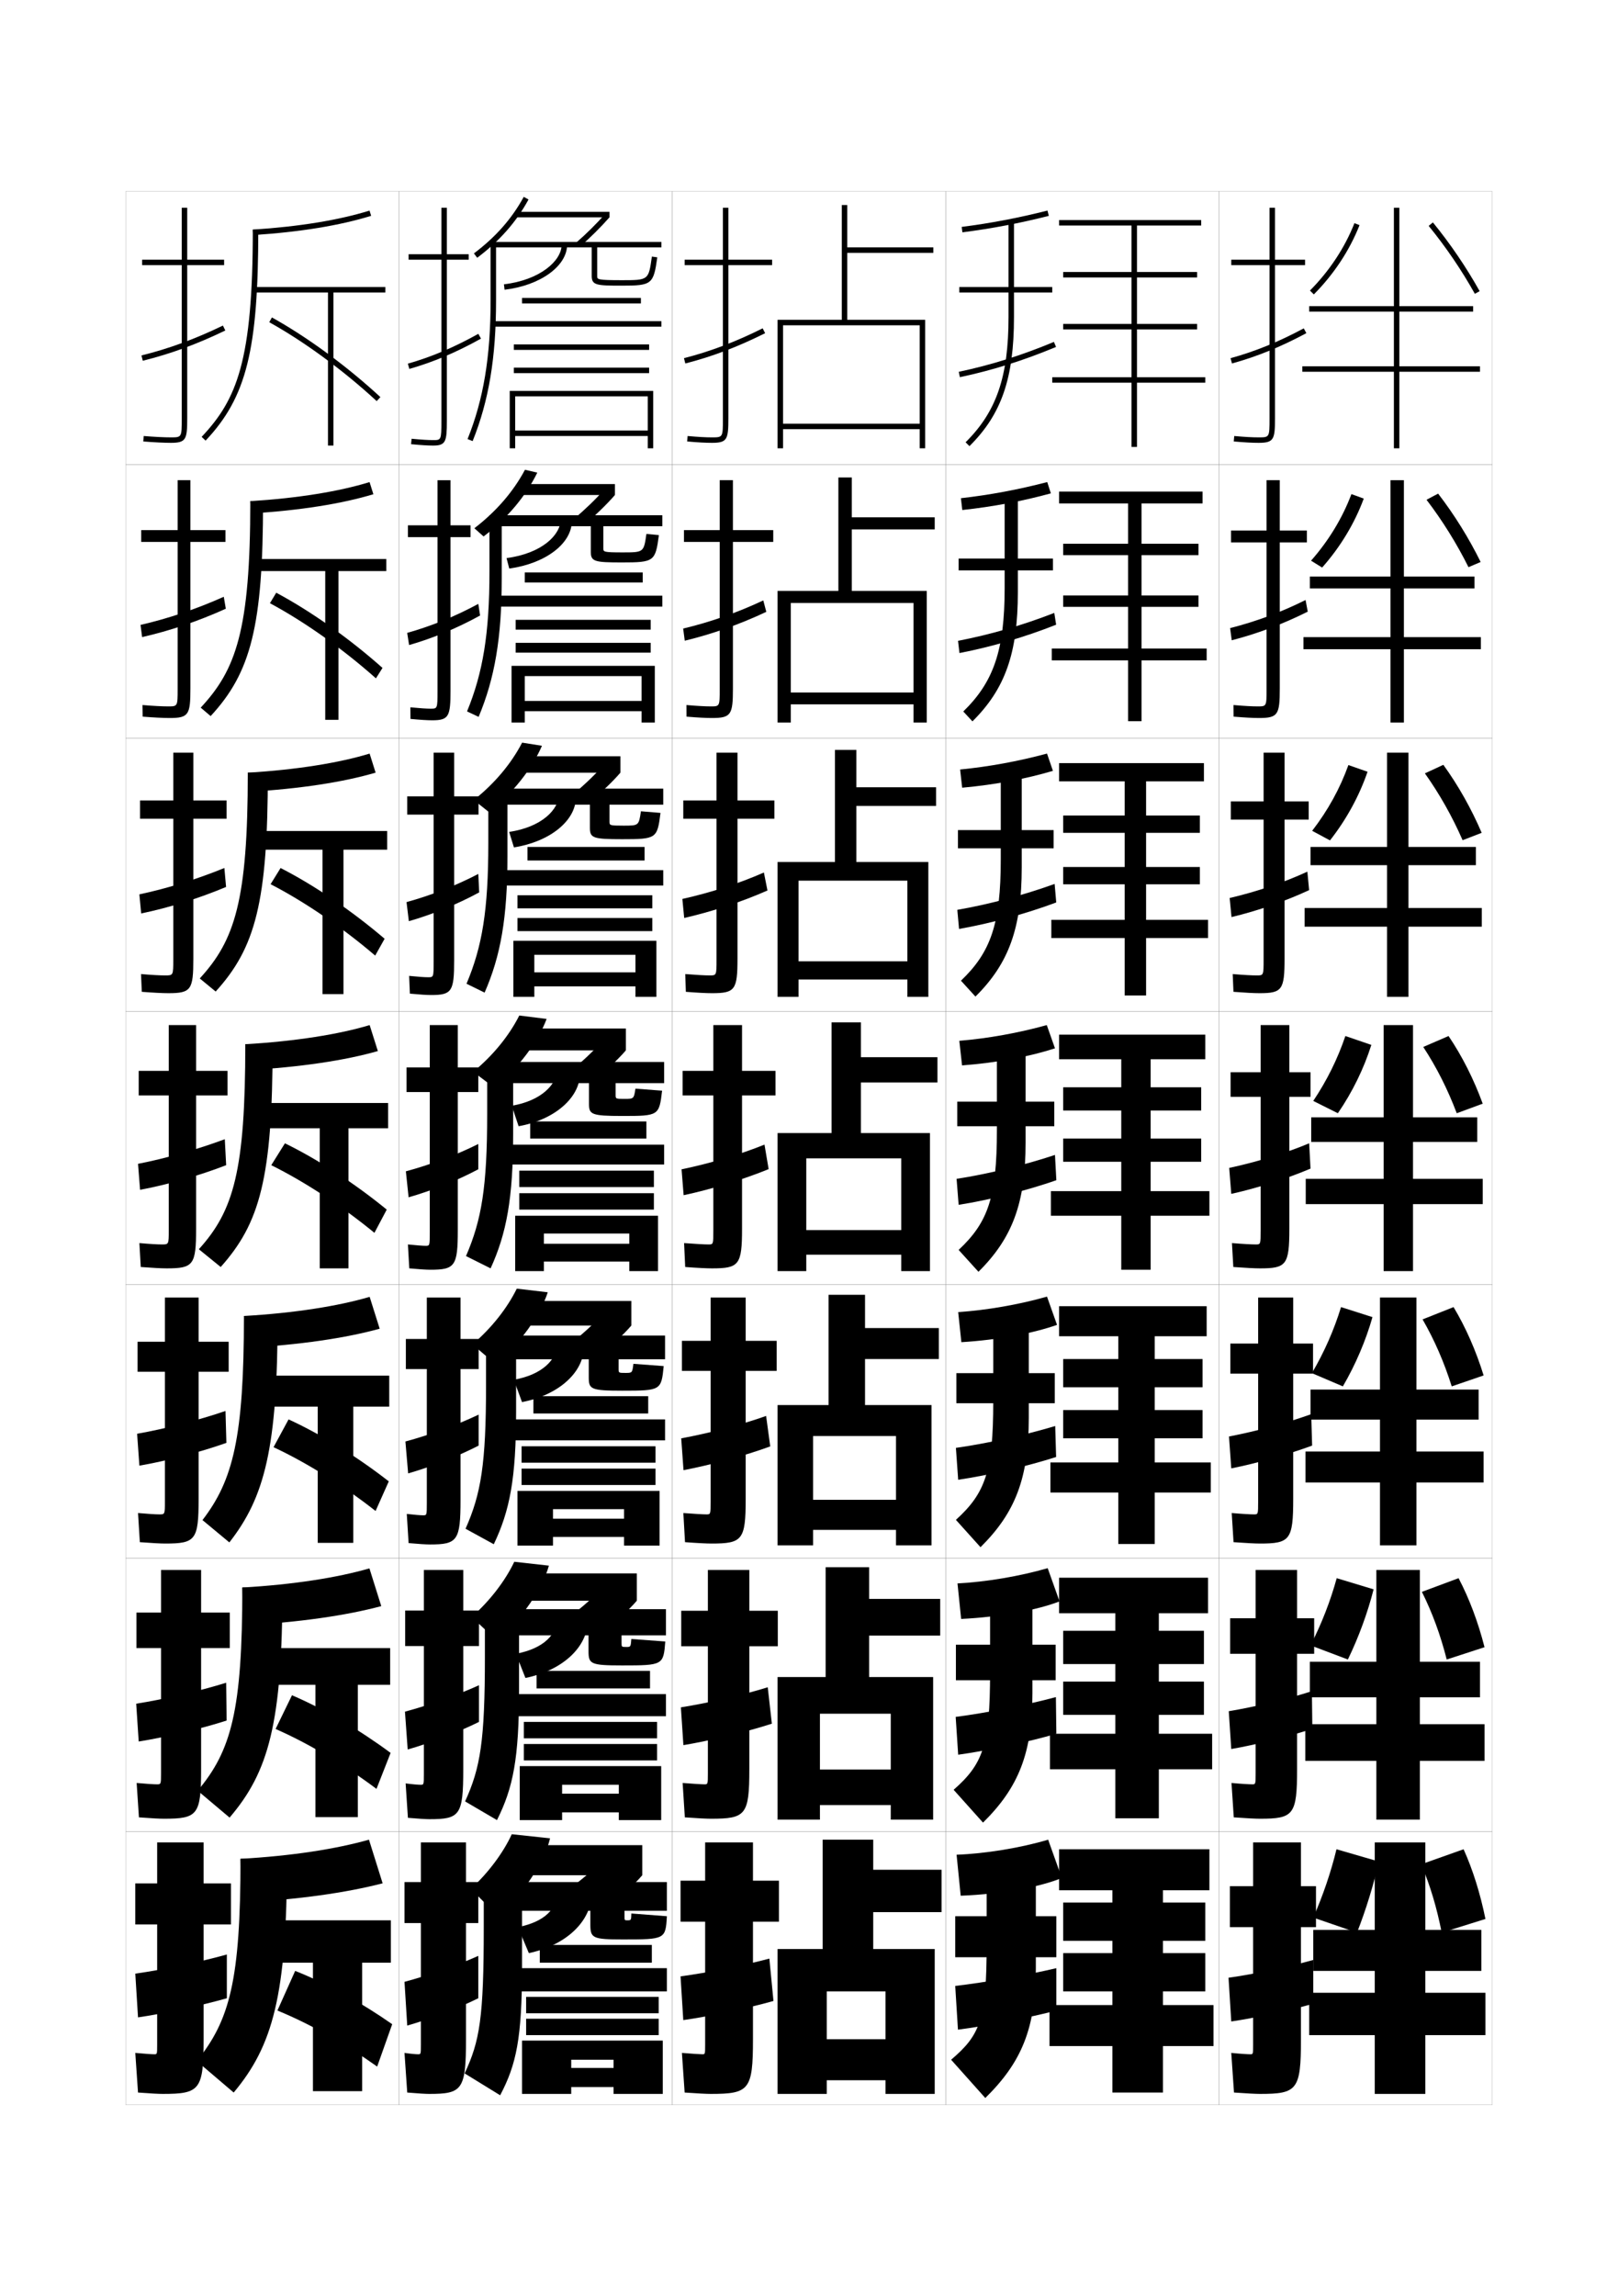 <?xml version="1.0" encoding="utf-8"?>
<!-- Generator: Adobe Illustrator 15.0.2, SVG Export Plug-In . SVG Version: 6.00 Build 0)  -->
<!DOCTYPE svg PUBLIC "-//W3C//DTD SVG 1.1//EN" "http://www.w3.org/Graphics/SVG/1.1/DTD/svg11.dtd">
<svg version="1.1" id="glyphs" xmlns="http://www.w3.org/2000/svg" xmlns:xlink="http://www.w3.org/1999/xlink" x="0px" y="0px"
	 width="592px" height="840px" viewBox="0 0 592 840" enable-background="new 0 0 592 840" xml:space="preserve">
<g>
	<rect x="46" y="70" fill="none" stroke="#999999" stroke-width="0.1" width="100" height="100"/>
	<rect x="46" y="170" fill="none" stroke="#999999" stroke-width="0.1" width="100" height="100"/>
	<rect x="46" y="270" fill="none" stroke="#999999" stroke-width="0.1" width="100" height="100"/>
	<rect x="46" y="370" fill="none" stroke="#999999" stroke-width="0.1" width="100" height="100"/>
	<rect x="46" y="470" fill="none" stroke="#999999" stroke-width="0.1" width="100" height="100"/>
	<rect x="46" y="570" fill="none" stroke="#999999" stroke-width="0.1" width="100" height="100"/>
	<rect x="46" y="670" fill="none" stroke="#999999" stroke-width="0.1" width="100" height="100"/>
	<rect x="146" y="70" fill="none" stroke="#999999" stroke-width="0.1" width="100" height="100"/>
	<rect x="146" y="170" fill="none" stroke="#999999" stroke-width="0.1" width="100" height="100"/>
	<rect x="146" y="270" fill="none" stroke="#999999" stroke-width="0.1" width="100" height="100"/>
	<rect x="146" y="370" fill="none" stroke="#999999" stroke-width="0.1" width="100" height="100"/>
	<rect x="146" y="470" fill="none" stroke="#999999" stroke-width="0.1" width="100" height="100"/>
	<rect x="146" y="570" fill="none" stroke="#999999" stroke-width="0.1" width="100" height="100"/>
	<rect x="146" y="670" fill="none" stroke="#999999" stroke-width="0.1" width="100" height="100"/>
	<rect x="246" y="70" fill="none" stroke="#999999" stroke-width="0.1" width="100" height="100"/>
	<rect x="246" y="170" fill="none" stroke="#999999" stroke-width="0.1" width="100" height="100"/>
	<rect x="246" y="270" fill="none" stroke="#999999" stroke-width="0.1" width="100" height="100"/>
	<rect x="246" y="370" fill="none" stroke="#999999" stroke-width="0.1" width="100" height="100"/>
	<rect x="246" y="470" fill="none" stroke="#999999" stroke-width="0.1" width="100" height="100"/>
	<rect x="246" y="570" fill="none" stroke="#999999" stroke-width="0.1" width="100" height="100"/>
	<rect x="246" y="670" fill="none" stroke="#999999" stroke-width="0.1" width="100" height="100"/>
	<rect x="346" y="70" fill="none" stroke="#999999" stroke-width="0.1" width="100" height="100"/>
	<rect x="346" y="170" fill="none" stroke="#999999" stroke-width="0.1" width="100" height="100"/>
	<rect x="346" y="270" fill="none" stroke="#999999" stroke-width="0.1" width="100" height="100"/>
	<rect x="346" y="370" fill="none" stroke="#999999" stroke-width="0.1" width="100" height="100"/>
	<rect x="346" y="470" fill="none" stroke="#999999" stroke-width="0.1" width="100" height="100"/>
	<rect x="346" y="570" fill="none" stroke="#999999" stroke-width="0.1" width="100" height="100"/>
	<rect x="346" y="670" fill="none" stroke="#999999" stroke-width="0.1" width="100" height="100"/>
	<rect x="446" y="70" fill="none" stroke="#999999" stroke-width="0.1" width="100" height="100"/>
	<rect x="446" y="170" fill="none" stroke="#999999" stroke-width="0.1" width="100" height="100"/>
	<rect x="446" y="270" fill="none" stroke="#999999" stroke-width="0.1" width="100" height="100"/>
	<rect x="446" y="370" fill="none" stroke="#999999" stroke-width="0.1" width="100" height="100"/>
	<rect x="446" y="470" fill="none" stroke="#999999" stroke-width="0.1" width="100" height="100"/>
	<rect x="446" y="570" fill="none" stroke="#999999" stroke-width="0.1" width="100" height="100"/>
	<rect x="446" y="670" fill="none" stroke="#999999" stroke-width="0.1" width="100" height="100"/>
</g>
<g>
	<g>
		<path d="M282.5,95h-16V76h-2v19h-14v2h14v56c0,7,0,7-4,7c-2.348,0-4.847-0.139-8.912-0.496
			l-0.176,1.992C255.541,161.859,258.089,162,260.5,162c5.593,0,6-1.245,6-9V97h16V95z"/>
		<path d="M250.252,131.031l0.496,1.938c9.833-2.52,19.11-6.039,29.198-11.074
			l-0.893-1.789C269.096,125.076,259.943,128.547,250.252,131.031z"/>
	</g>
	<g>
		<path d="M282.916,193.916h-14.75v-18.25h-4.833v18.25H250.25V198.25h13.083V252
			c0,6.41-0.01,6.417-3.25,6.417c-2.059,0-4.791-0.151-8.926-0.497l0.019,4.243
			c4.276,0.357,7.078,0.503,9.324,0.503c7.023,0,7.667-1.236,7.667-10.833V198.25
			h14.75V193.916z"/>
		<path d="M280.375,223.827l-1.101-4.183c-9.495,4.477-19.33,7.913-29.316,10.299
			l0.584,4.446C260.502,231.988,270.687,228.4,280.375,223.827z"/>
	</g>
	<g>
		<path d="M283.333,292.833h-13.5v-17.5h-7.667v17.5H250V299.5h12.167V351
			c0,5.821-0.02,5.833-2.5,5.833c-1.77,0-4.735-0.165-8.939-0.498l0.212,6.495
			c4.425,0.35,7.479,0.502,9.561,0.502c8.455,0,9.333-1.226,9.333-12.666V299.5
			h13.5V292.833z"/>
		<path d="M280.804,325.76l-1.309-6.577c-9.032,3.983-19.549,7.384-29.831,9.673
			l0.673,6.956C260.423,333.528,271.516,329.871,280.804,325.76z"/>
	</g>
	<g>
		<path d="M260.5,464c9.886,0,11-1.217,11-14.5v-48.75h12.25v-9H271.5V375H261v16.75h-11.25v9H261V450
			c0,5.231-0.029,5.25-1.75,5.25c-1.481,0-4.679-0.177-8.953-0.498l0.406,8.746
			C255.276,463.842,258.583,464,260.5,464z"/>
		<path d="M281.232,427.692l-1.518-8.971c-8.568,3.489-19.768,6.855-30.346,9.046
			l0.762,9.465C260.344,435.067,272.344,431.341,281.232,427.692z"/>
	</g>
	<g>
		<path d="M260.333,564.666c11.299,0,12.5-1.283,12.5-16.333V501.5h11.333v-11h-11.333v-15.834H260
			V490.5h-10.5v11H260v47.833C260,553.976,259.97,554,258.5,554
			c-1.285,0-4.456-0.188-8.469-0.499l0.604,10.664
			C255.266,564.508,258.622,564.666,260.333,564.666z"/>
		<path d="M281.821,529.128l-1.512-11.147c-8.776,3.146-20.734,6.303-31.063,8.197
			l0.841,11.644C259.965,535.951,272.79,532.443,281.821,529.128z"/>
	</g>
	<g>
		<path d="M260.167,665.333c12.712,0,14-1.351,14-18.167V602.25h10.417v-13h-10.417
			v-14.917H259V589.25h-9.75v13H259v46.417c0,4.054-0.03,4.083-1.25,4.083
			c-1.089,0-4.232-0.199-7.984-0.499l0.802,12.581
			C255.255,665.176,258.66,665.333,260.167,665.333z"/>
		<path d="M282.411,630.564l-1.506-13.324c-8.984,2.804-21.701,5.75-31.782,7.35
			l0.921,13.821C259.586,636.835,273.235,633.547,282.411,630.564z"/>
	</g>
	<g>
		<path d="M260,766c14.125,0,15.5-1.419,15.5-20v-43h9.5v-15h-9.5v-14H258v14h-9v15h9v45c0,3.466-0.031,3.5-1,3.5
			c-0.893,0-4.01-0.21-7.5-0.5l1,14.5C255.244,765.843,258.699,766,260,766z"/>
		<path d="M283,732l-1.5-15.5c-9.191,2.46-22.668,5.196-32.5,6.5l1,16
			C259.207,737.719,273.682,734.649,283,732z"/>
	</g>
</g>
<g>
	<polygon points="308,117 284.5,117 284.5,164 286.5,164 286.5,119 336.5,119 336.5,155 286.5,155 286.5,157 336.5,157 336.5,164 
		338.5,164 338.5,117 310,117 310,92.5 341.5,92.5 341.5,90.5 310,90.5 310,75 308,75 	"/>
	<polygon points="306.75,216.167 284.5,216.167 284.5,264.333 289.333,264.333 289.333,220.583 
		334.25,220.583 334.25,253.333 289.333,253.333 289.333,257.667 334.25,257.667 334.25,264.333 
		339.083,264.333 339.083,216.167 311.666,216.167 311.666,193.667 342,193.667 
		342,189.25 311.666,189.25 311.666,174.667 306.75,174.667 	"/>
	<polygon points="305.5,315.333 284.5,315.333 284.5,364.667 292.167,364.667 292.167,322.167 
		332,322.167 332,351.667 292.167,351.667 292.167,358.333 332,358.333 332,364.667 
		339.666,364.667 339.666,315.333 313.334,315.333 313.334,294.833 342.5,294.833 342.5,288 
		313.334,288 313.334,274.333 305.5,274.333 	"/>
	<polygon points="304.25,414.5 284.5,414.5 284.5,465 295,465 295,423.75 329.75,423.75 329.75,450 295,450 295,459 329.75,459 
		329.75,465 340.25,465 340.25,414.5 315,414.5 315,396 343,396 343,386.75 315,386.75 315,374 304.25,374 	"/>
	<polygon points="303.166,514 284.5,514 284.5,565.333 297.5,565.333 297.5,525.333 327.833,525.333 
		327.833,548.666 297.5,548.666 297.5,559.666 327.833,559.666 327.833,565.333 
		340.833,565.333 340.833,514 316.5,514 316.5,497.166 343.5,497.166 343.5,485.833 316.5,485.833 
		316.5,473.666 303.166,473.666 	"/>
	<polygon points="302.083,613.5 284.5,613.5 284.5,665.667 300,665.667 300,626.917 325.917,626.917 
		325.917,647.333 300,647.333 300,660.333 325.917,660.333 325.917,665.667 
		341.417,665.667 341.417,613.5 318,613.5 318,598.333 344,598.333 344,584.917 318,584.917 
		318,573.333 302.083,573.333 	"/>
	<polygon points="301,713 284.5,713 284.5,766 302.5,766 302.5,728.5 324,728.5 324,746 302.5,746 302.5,761 324,761 324,766 
		342,766 342,713 319.5,713 319.5,699.5 344.5,699.5 344.5,684 319.5,684 319.5,673 301,673 	"/>
</g>
<g>
	<g>
		<path d="M82,95H68.5V76h-2v19H52v2h14.5v56c0,7,0,7-4,7c-2.433,0-5.955-0.177-9.92-0.497
			l-0.16,1.994C56.436,161.821,60.016,162,62.5,162c5.593,0,6-1.245,6-9V97H82V95z"/>
		<path d="M52.24,131.971l-0.48-1.941c10.03-2.485,19.501-5.958,29.806-10.93
			l0.869,1.801C72.003,125.935,62.408,129.452,52.24,131.971z"/>
	</g>
	<g>
		<path d="M82.5,193.916H69.667v-18.25H65v18.25H51.667V198.25H65V252
			c0,6.411-0.005,6.417-3.5,6.417c-2.175,0-5.478-0.173-9.363-0.499l0.061,4.247
			c4.137,0.328,7.599,0.502,9.886,0.502c6.986,0,7.583-1.244,7.583-10.833V198.25
			h12.833V193.916z"/>
		<path d="M51.993,233.063l-0.57-4.461c10.048-2.305,20.272-5.742,30.454-10.287
			l0.746,4.368C72.417,227.303,61.966,230.807,51.993,233.063z"/>
	</g>
	<g>
		<path d="M82.906,292.833H70.74v-17.5h-7.334v17.5H51.24V299.5h12.166V351
			c0,5.822-0.01,5.833-3,5.833c-1.918,0-5-0.17-8.807-0.5l0.28,6.499
			c4.259,0.331,7.604,0.5,9.693,0.5c8.379,0,9.167-1.242,9.167-12.666V299.5
			h12.166V292.833z"/>
		<path d="M51.653,334.157l-0.66-6.981c10.066-2.125,21.043-5.526,31.102-9.643
			l0.623,6.934C72.738,328.672,61.43,332.163,51.653,334.157z"/>
	</g>
	<g>
		<path d="M83.25,391.75h-11.5V375h-10v16.75h-11v9h11V450c0,5.232-0.016,5.25-2.5,5.25
			c-1.662,0-4.523-0.167-8.25-0.5l0.5,8.75c4.381,0.334,7.607,0.5,9.5,0.5
			c9.772,0,10.75-1.241,10.75-14.5v-48.75h11.5V391.75z"/>
		<path d="M82.75,426.25c-9.754,3.791-21.918,7.268-31.5,9l-0.75-9.5
			c10.084-1.944,21.814-5.311,31.75-9L82.75,426.25z"/>
	</g>
	<g>
		<path d="M83.667,490.833h-11v-16.167H60.333v16.167h-10v11h10v47.5
			c0,4.644-0.021,4.667-2,4.667c-1.405,0-4.187-0.168-7.833-0.5l0.667,10.666
			c4.501,0.343,7.638,0.5,9.333,0.5c11.057,0,12.167-1.3,12.167-16.333v-46.5h11V490.833
			z"/>
		<path d="M82.833,527.833c-9.519,3.399-22.468,6.751-31.833,8.333L50.166,524.5
			c10.101-1.765,22.552-4.991,32.334-8.334L82.833,527.833z"/>
	</g>
	<g>
		<path d="M84.083,589.916H73.583v-15.583H58.917v15.583h-9v13h9v45.751
			c0,4.055-0.026,4.083-1.5,4.083c-1.149,0-3.85-0.168-7.417-0.5l0.833,12.583
			c4.623,0.352,7.669,0.5,9.167,0.5c12.341,0,13.583-1.359,13.583-18.167v-44.25h10.5
			V589.916z"/>
		<path d="M82.917,629.416c-9.285,3.01-23.019,6.235-32.167,7.668L49.833,623.25
			c10.118-1.584,23.289-4.671,32.917-7.667L82.917,629.416z"/>
	</g>
	<g>
		<path d="M59.5,766c13.625,0,15-1.419,15-20v-42h10v-15h-10v-15h-17v15h-8v15h8v44c0,3.466-0.031,3.5-1,3.5
			c-0.893,0-3.514-0.168-7-0.5l1,14.5C55.243,765.859,58.199,766,59.5,766z"/>
		<path d="M83,731v-16c-9.475,2.648-23.365,5.596-33.5,7l1,16C59.432,736.719,73.95,733.617,83,731z
			"/>
	</g>
</g>
<g>
	<path d="M140,688.96L135,673c-12.093,3.411-28.125,5.933-47,7l0.5,16
		C109.154,694.928,126.723,692.397,140,688.96z"/>
	<path d="M105,680c0,49.957-5.22,68.444-19.5,85.5L72,754c12.026-14.91,16-29.471,16-74H105z"/>
	<polygon points="95,702.5 95,718 114.5,718 114.5,765 132.5,765 132.5,718 143,718 143,702.5 	"/>
	<path d="M101.5,735.5c12.184,4.988,24.943,12.28,36.5,20.5l5.5-15.5
		c-11.102-7.771-23.753-14.846-35.5-19.5L101.5,735.5z"/>
</g>
<g>
	<path d="M139.5,587.557c-12.781,3.425-30.106,5.963-50.333,7.027l-0.5-13.834
		c18.718-1.07,34.73-3.606,46.5-7L139.5,587.557z"/>
	<path d="M84,664.917l-11.667-9.833C84.606,640.451,88.667,625.841,88.667,580.75h14.667
		C103.333,630.445,98.271,648.221,84,664.917z"/>
	<polygon points="94.667,602.917 94.667,616.334 115.417,616.334 115.417,664.75 130.917,664.75 
		130.917,616.334 142.75,616.334 142.75,602.917 	"/>
	<path d="M100.833,632.5l6-12.333c11.879,5.077,24.797,12.727,36.083,21.083
		L137.75,654.417C126.103,645.703,113.049,637.854,100.833,632.5z"/>
</g>
<g>
	<path d="M138.917,486.069c-12.283,3.412-29.366,5.958-49.167,7.014l-0.5-11.667
		c18.56-1.073,34.554-3.624,46-6.999L138.917,486.069z"/>
	<path d="M83.917,564.25l-9.833-8.167c11.177-14.56,15.167-30.135,15.167-74.667h12.333
		C101.583,529.925,96.758,547.812,83.917,564.25z"/>
	<polygon points="94.25,503.25 94.25,514.583 116.25,514.583 116.25,564.416 
		129.25,564.416 129.25,514.583 142.417,514.583 142.417,503.25 	"/>
	<path d="M100.083,529.416l5.5-10.167c12.012,5.5,25.195,13.725,36.667,22.668L137.417,552.75
		C125.68,543.542,112.331,535.134,100.083,529.416z"/>
</g>
<g>
	<g>
		<path d="M92.629,85.996L92.5,84c16.983-1.104,31.352-3.444,42.704-6.956l0.592,1.91
			C124.293,82.513,109.77,84.883,92.629,85.996z"/>
		<path d="M75.228,161.187l-1.455-1.373C86.723,146.096,92.5,131.895,92.5,84h2
			C94.5,128.037,90.177,145.351,75.228,161.187z"/>
		<polygon points="141,105 92.5,105 92.5,107 120,107 120,163 122,163 122,107 141,107 		"/>
		<path d="M137.821,146.734c-12.097-11.184-26.424-21.702-39.307-28.86l0.971-1.748
			c13.017,7.232,27.484,17.853,39.693,29.14L137.821,146.734z"/>
	</g>
	<g>
		<path d="M91.835,187.831l-0.252-4.498c17.457-1.094,32.36-3.51,43.636-6.971
			l1.395,4.44C125.016,184.308,109.721,186.739,91.835,187.831z"/>
		<path d="M77.068,261.958L73.432,258.875c12.889-13.837,18.151-28.208,18.151-75.542H96.25
			C96.25,229.082,91.785,246.074,77.068,261.958z"/>
		<polygon points="92.916,204.5 92.916,208.916 119,208.916 119,263.333 123.833,263.333 
			123.833,208.916 141.333,208.916 141.333,204.5 		"/>
		<path d="M98.759,220.666l2.314-3.833c12.726,6.796,26.854,16.809,38.879,27.51
			l-2.405,3.812C125.541,237.467,111.441,227.465,98.759,220.666z"/>
	</g>
	<g>
		<path d="M91.043,289.666l-0.376-6.999c17.93-1.085,33.369-3.576,44.567-6.985
			l2.197,6.97C125.739,286.103,109.672,288.596,91.043,289.666z"/>
		<path d="M78.909,362.729L73.091,357.938c12.828-13.957,17.576-28.498,17.576-75.271H98
			C98,330.126,93.395,346.798,78.909,362.729z"/>
		<polygon points="93.333,304 93.333,310.833 118,310.833 118,363.667 125.667,363.667 
			125.667,310.833 141.667,310.833 141.667,304 		"/>
		<path d="M99.005,323.458l3.657-5.916c12.435,6.359,26.224,15.765,38.064,25.88
			l-3.453,6.156C125.357,339.383,111.485,329.899,99.005,323.458z"/>
	</g>
	<g>
		<path d="M138.25,384.5c-11.787,3.398-28.626,5.953-48,7l-0.5-9.5
			c18.403-1.076,34.378-3.642,45.5-7L138.25,384.5z"/>
		<path d="M80.75,463.5l-8-6.5c12.767-14.076,17-28.788,17-75h10C99.75,431.171,95.003,447.521,80.75,463.5
			z"/>
		<polygon points="93.75,403.5 93.75,412.75 117,412.75 117,464 127.5,464 127.5,412.75 142,412.75 142,403.5 		"/>
		<path d="M99.25,426.25l5-8c12.145,5.922,25.594,14.721,37.25,24.25L137,451
			C125.174,441.299,111.529,432.333,99.25,426.25z"/>
	</g>
</g>
<g>
	<path d="M461,766c13.625,0,15-1.419,15-20v-41h5.5v-15H476v-16h-17.5v16H450v15h8.5v43c0,3.466-0.031,3.5-1,3.5
		c-0.893,0-3.516-0.149-7-0.5l1,14.5C456.244,765.843,459.699,766,461,766z"/>
	<path d="M480.5,733v-16c-8.768,2.46-21.622,5.196-31,6.5l1,16
		C458.745,738.311,472.146,735.431,480.5,733z"/>
</g>
<g>
	<path d="M461,665.333c12.295,0,13.583-1.351,13.583-18.167V605h6.25v-13h-6.25v-17.667h-15.167
		V592h-9.333v13h9.333v43.666c0,4.055-0.03,4.084-1.25,4.084
		c-1.089,0-3.836-0.149-7.583-0.5l0.833,12.583
		C456.104,665.171,459.494,665.333,461,665.333z"/>
	<path d="M480.166,632.416L480,618.666c-8.599,2.797-20.766,5.738-30.417,7.334
		L450.5,639.833C459.171,638.341,471.835,635.217,480.166,632.416z"/>
</g>
<g>
	<path d="M461,564.666c10.965,0,12.166-1.283,12.166-16.333V502.5h7.251v-11h-7.251v-16.833
		h-12.833V491.5h-10.166v11h10.166v46.834c0,4.643-0.03,4.666-1.5,4.666
		c-1.285,0-4.157-0.148-8.167-0.5l0.667,10.667C455.964,564.5,459.289,564.666,461,564.666
		z"/>
	<path d="M480.084,528.834L479.75,517.333c-8.679,3.135-20.16,6.28-30.083,8.167
		L450.5,537.167C459.598,535.371,471.523,532.002,480.084,528.834z"/>
</g>
<g>
	<g>
		<path d="M477.5,95h-11V76h-2v19h-14v2h14v56c0,7,0,7-4,7c-2.348,0-4.847-0.139-8.912-0.496
			l-0.176,1.992C455.541,161.858,458.089,162,460.5,162c5.593,0,6-1.245,6-9V97h11V95z"/>
		<path d="M450.234,131.036l0.531,1.928c9.162-2.522,17.807-6.044,27.207-11.083
			l-0.945-1.762C467.763,125.085,459.249,128.555,450.234,131.036z"/>
	</g>
	<g>
		<path d="M478.166,194.083H468.25v-18.417h-4.834v18.417h-13v4.333h13V252
			c0,6.41-0.01,6.417-3.25,6.417c-2.059,0-4.724-0.142-8.857-0.498l0.049,4.245
			c4.277,0.351,7.062,0.502,9.309,0.502c6.94,0,7.584-1.235,7.584-10.833v-53.417
			h9.916V194.083z"/>
		<path d="M478.481,223.754l-0.797-4.258c-8.93,4.468-18.204,7.898-27.612,10.278
			l0.604,4.452C459.959,231.845,469.452,228.292,478.481,223.754z"/>
	</g>
	<g>
		<path d="M478.834,293.167H470v-17.833h-7.667v17.833h-11.999v6.667h11.999V351
			c0,5.821-0.02,5.833-2.5,5.833c-1.771,0-4.601-0.145-8.804-0.499l0.274,6.497
			c4.426,0.34,7.448,0.501,9.529,0.501c8.288,0,9.167-1.226,9.167-12.666v-50.833
			h8.834V293.167z"/>
		<path d="M478.991,325.627l-0.648-6.754c-8.595,3.97-18.629,7.359-28.432,9.639
			l0.678,6.977C459.992,333.248,470.332,329.665,478.991,325.627z"/>
	</g>
	<g>
		<path d="M461,464c9.635,0,10.75-1.216,10.75-14.5v-48.25h7.75v-9h-7.75V375h-10.5v17.25h-11v9h11V450
			c0,5.231-0.029,5.25-1.75,5.25c-1.482,0-4.479-0.148-8.75-0.5l0.5,8.75
			C455.824,463.828,459.083,464,461,464z"/>
		<path d="M479.5,427.5l-0.5-9.25c-8.259,3.472-19.054,6.821-29.25,9l0.75,9.5
			C460.023,434.651,471.212,431.038,479.5,427.5z"/>
	</g>
</g>
<g>
	<path d="M504.5,681l-15.5-4.5c-1.986,8.231-4.955,16.974-8.5,25l16,5.5
		C499.779,698.647,502.608,689.437,504.5,681z"/>
	<path d="M520,682c3.293,7.79,5.675,15.761,7.5,25l16-5c-1.896-9.313-4.618-18.021-8-25.5L520,682
		z"/>
	<polygon points="543.5,729 521.5,729 521.5,721 542,721 542,706 521.5,706 521.5,674 503,674 503,706 480.5,706 480.5,721 503,721 
		503,729 479,729 479,744.5 503,744.5 503,766 521.5,766 521.5,744.5 543.5,744.5 	"/>
</g>
<g>
	<path d="M480.71,107.705l-1.42-1.41c7.133-7.181,12.762-15.708,16.279-24.66
		l1.861,0.73C493.814,91.569,488.032,100.332,480.71,107.705z"/>
	<path d="M539.627,107.487c-4.795-8.594-10.64-17.188-16.901-24.854l1.549-1.266
		c6.335,7.756,12.248,16.451,17.099,25.146L539.627,107.487z"/>
	<polygon points="541.5,134 512,134 512,114 539,114 539,112 512,112 512,76 510,76 510,112 479,112 479,114 510,114 510,134 
		476.5,134 476.5,136 510,136 510,164 512,164 512,136 541.5,136 	"/>
</g>
<g>
	<g>
		<path d="M483.743,207.624l-4.05-2.511c6.451-7.329,11.473-15.594,14.77-24.357
			l4.511,1.642C495.655,191.417,490.392,200.14,483.743,207.624z"/>
		<path d="M521.944,182.832l4.238-2.253c5.887,7.63,11.254,16.259,15.565,25.014
			l-4.452,1.893C532.995,198.842,527.755,190.439,521.944,182.832z"/>
		<polygon points="541.833,233.083 513.666,233.083 513.666,215.25 539.5,215.25 539.5,210.917 
			513.666,210.917 513.666,175.667 508.75,175.667 508.75,210.917 479.25,210.917 479.25,215.25 
			508.75,215.25 508.75,233.083 476.916,233.083 476.916,237.5 508.75,237.5 508.75,264.333 
			513.666,264.333 513.666,237.5 541.833,237.5 		"/>
	</g>
	<g>
		<path d="M486.621,307.437l-6.524-3.505c5.771-7.477,10.184-15.479,13.26-24.054
			l7.005,2.446C497.341,291.16,492.596,299.843,486.621,307.437z"/>
		<path d="M521.348,282.916l6.744-3.127c5.438,7.504,10.26,16.067,14.032,24.882
			l-6.976,2.696C531.343,298.677,526.707,290.464,521.348,282.916z"/>
		<polygon points="542.166,332.167 515.333,332.167 515.333,316.5 540,316.5 540,309.833 
			515.333,309.833 515.333,275.333 507.5,275.333 507.5,309.833 479.5,309.833 479.5,316.5 
			507.5,316.5 507.5,332.167 477.333,332.167 477.333,339 507.5,339 507.5,364.667 515.333,364.667 
			515.333,339 542.166,339 		"/>
	</g>
	<g>
		<path d="M501.75,382.25c-2.724,8.653-6.949,17.295-12.25,25l-9-4.5
			c5.09-7.625,8.895-15.364,11.75-23.75L501.75,382.25z"/>
		<path d="M520.75,383l9.25-4c4.989,7.379,9.266,15.875,12.5,24.75l-9.5,3.5
			C529.69,398.511,525.658,390.489,520.75,383z"/>
		<polygon points="542.5,431.25 517,431.25 517,417.75 540.5,417.75 540.5,408.75 517,408.75 517,375 506.25,375 506.25,408.75 
			479.75,408.75 479.75,417.75 506.25,417.75 506.25,431.25 477.75,431.25 477.75,440.5 506.25,440.5 506.25,465 517,465 517,440.5 
			542.5,440.5 		"/>
	</g>
	<g>
		<path d="M502.166,481.833c-2.445,8.581-6.206,17.413-10.833,25.333L480,502.333
			c4.574-7.759,8.101-15.833,10.666-24.167L502.166,481.833z"/>
		<path d="M520.5,482.666l11.333-4.5c4.454,7.413,8.212,15.979,11,25l-11.667,4
			C528.352,498.261,524.869,490.256,520.5,482.666z"/>
		<polygon points="542.833,531 518.25,531 518.25,519.333 541,519.333 541,508.333 518.25,508.333 
			518.25,474.666 504.916,474.666 504.916,508.333 479.5,508.333 479.5,519.333 
			504.916,519.333 504.916,531 477.666,531 477.666,542.333 504.916,542.333 
			504.916,565.333 518.25,565.333 518.25,542.333 542.833,542.333 		"/>
	</g>
	<g>
		<path d="M502.583,581.416c-2.169,8.509-5.464,17.53-9.417,25.667L479.5,601.916
			c4.06-7.893,7.307-16.301,9.583-24.583L502.583,581.416z"/>
		<path d="M520.25,582.333l13.416-5c3.918,7.446,7.158,16.083,9.5,25.25l-13.833,4.5
			C527.014,598.011,524.081,590.023,520.25,582.333z"/>
		<polygon points="543.166,630.75 519.5,630.75 519.5,620.916 541.5,620.916 541.5,607.916 519.5,607.916 
			519.5,574.333 503.583,574.333 503.583,607.916 479.25,607.916 479.25,620.916 
			503.583,620.916 503.583,630.75 477.583,630.75 477.583,644.166 503.583,644.166 
			503.583,665.666 519.5,665.666 519.5,644.166 543.166,644.166 		"/>
	</g>
</g>
<g>
	<path d="M171.5,93h-8V76h-2v17h-12v2h12v59c0,7-0.112,7-3,7c-1.893,0-4.257-0.148-7.905-0.495
		l-0.189,1.99C154.12,162.849,156.541,163,158.5,163c4.6,0,5-1.475,5-9V95h8V93z"/>
	<path d="M149.774,134.962l-0.549-1.924c8.673-2.479,16.867-5.946,25.788-10.912
		l0.973,1.748C166.928,128.916,158.6,132.439,149.774,134.962z"/>
</g>
<g>
	<path d="M172.167,192.167h-7.333v-16.5h-4.75v16.5h-10.833v4.333h10.833v56.333
		c0,6.41-0.08,6.417-2.5,6.417c-1.587,0-3.903-0.151-7.437-0.497l0.04,4.244
		c3.698,0.35,6.162,0.503,7.979,0.503c6.064,0,6.667-1.438,6.667-10.833v-56.167
		h7.333V192.167z"/>
	<path d="M148.983,231.525c8.705-2.442,17.378-5.943,26.025-10.608l0.648,4.249
		c-8.62,4.743-17.388,8.362-25.975,10.809L148.983,231.525z"/>
</g>
<g>
	<path d="M175.083,291.333h-8.917v-16h-7.5v16H149V298h9.667v53.667
		c0,5.821-0.048,5.833-2,5.833c-1.281,0-3.549-0.154-6.968-0.499l0.27,6.497
		C153.65,363.845,156.156,364,157.833,364c7.528,0,8.333-1.401,8.333-12.667V298h8.917
		V291.333z"/>
	<path d="M148.742,330.013c8.737-2.405,17.889-5.938,26.263-10.304l0.324,6.75
		c-8.182,4.444-17.388,8.16-25.737,10.529L148.742,330.013z"/>
</g>
<g>
	<g>
		<path d="M167.5,450v-50.5h7.5v-9h-7.5V375h-10.25v15.5h-8.5v9h8.5v51c0,5.231-0.016,5.25-1.5,5.25
			c-0.976,0-3.195-0.157-6.5-0.5l0.5,8.75c3.666,0.344,6.214,0.5,7.75,0.5
			C166.492,464.5,167.5,463.136,167.5,450z"/>
		<path d="M148.5,428.5l1,9.5c8.111-2.293,17.756-6.104,25.5-10.25v-9.25
			C166.9,422.565,157.269,426.132,148.5,428.5z"/>
	</g>
	<g>
		<path d="M168.5,548.666v-47.832h6.625v-11H168.5v-15.168h-12.333v15.168H148.5v11h7.667v48.832
			c0,4.644-0.021,4.668-1.333,4.668c-0.911,0-3.012-0.156-6-0.5L149.5,564.5
			c3.85,0.35,6.424,0.5,7.833,0.5C167.37,565,168.5,563.617,168.5,548.666z"/>
		<path d="M148.333,527.333L149.333,539c8.023-2.26,18.187-6.24,25.792-10.167V517.5
			C167.147,521.314,157.115,524.971,148.333,527.333z"/>
	</g>
	<g>
		<path d="M169.5,647.333v-45.166h5.75v-13h-5.75v-14.834h-14.417v14.834H148.25v13h6.833v46.666
			c0,4.055-0.025,4.084-1.166,4.084c-0.847,0-2.829-0.155-5.5-0.5L149.25,665
			c4.033,0.354,6.634,0.5,7.917,0.5C168.247,665.5,169.5,664.1,169.5,647.333z"/>
		<path d="M148.167,626.166L149.167,640c7.934-2.227,18.619-6.375,26.083-10.084V616.5
			C167.394,620.063,156.962,623.809,148.167,626.166z"/>
	</g>
</g>
<g>
	<path d="M154,748c0,3.466-0.031,3.5-1,3.5c-0.781,0-2.645-0.153-5-0.5l1,14.5
		c4.216,0.359,6.844,0.5,8,0.5c12.125,0,13.5-1.419,13.5-20v-42.5h4.5v-15h-4.5V674H154v14.5h-6v15h6V748z"/>
	<path d="M175,715.5c-7.352,3.333-18.19,7.146-27,9.5l1,16c7.846-2.193,19.051-6.511,26-10V715.5z
		"/>
</g>
<g>
	<path d="M174.601,94.3l-1.202-1.6c7.948-5.973,13.909-12.736,18.223-20.678
		l1.758,0.955C188.925,81.176,182.783,88.15,174.601,94.3z"/>
	<rect x="188.5" y="77.5" width="34.5" height="2"/>
	<path d="M212.154,90.257l-1.309-1.514c3.664-3.168,7.445-6.919,10.652-10.563L223,79.5
		C219.734,83.211,215.885,87.03,212.154,90.257z"/>
	<path d="M242,90.5v-2h-62.5V110c0,20.531-2.6,36.145-8.428,50.627l1.855,0.746
		C178.856,146.643,181.5,130.799,181.5,110V90.5h35V101c0,3.382,1.922,3.5,11,3.5
		c11.012,0,11.618-0.484,12.99-10.362l-1.98-0.275C237.31,102.5,237.31,102.5,227.5,102.5
		c-9,0-9-0.288-9-1.5V90.5H242z"/>
	<path d="M184.617,105.993l-0.234-1.986C197.601,102.442,205.5,95.402,205.5,89.5h2
		C207.5,97.358,197.663,104.448,184.617,105.993z"/>
	<rect x="191" y="109" width="43.5" height="2"/>
	<rect x="180.5" y="117.5" width="61.5" height="2"/>
	<rect x="188" y="126" width="49.5" height="2"/>
	<rect x="188" y="134.5" width="49.5" height="2"/>
	<polygon points="237,143 237,157.5 188.5,157.5 188.5,145 237,145 237,143 186.5,143 186.5,164 188.5,164 188.5,159.5 237,159.5 
		237,164 239,164 239,143 	"/>
</g>
<g>
	<path d="M182.25,701l-10-10c6.441-5.851,11.994-13.407,15-20l14,1.5
		C199.355,680.841,191.388,693.081,182.25,701z"/>
	<rect x="191" y="675" width="44" height="11"/>
	<path d="M235,686c-3.028,3.61-9.025,8.878-15,13l-12.5-7.5c4.627-3.172,10.759-8.456,13.5-11.5
		L235,686z"/>
	<path d="M244,699v-10.5h-67V705c0,33.103-1.442,41.646-7,53.5l13,8c5.939-11.267,8-20.868,8-47V699h25v5
		c0,5.016,0.776,5.5,12,5.5c15.383,0,15.534-0.121,16-8.5l-13-1c-0.053,2.49-0.078,2.5-1.5,2.5
		c-0.984,0-1-0.013-1-1.5v-2H244z"/>
	<path d="M189.5,705l4,9.5c14.354-3.091,23-12.186,23-22l-12.5-1C204,698.209,199.459,703,189.5,705z"/>
	<rect x="197.5" y="711.5" width="41" height="6.5"/>
	<rect x="189" y="720" width="55" height="8.5"/>
	<rect x="192.5" y="730.5" width="48.5" height="6"/>
	<rect x="192.5" y="738.5" width="48.5" height="6"/>
	<polygon points="224.5,756.5 209,756.5 209,753.5 224.5,753.5 224.5,746.5 191,746.5 191,766 209,766 209,763.5 224.5,763.5 
		224.5,766 242.5,766 242.5,746.5 224.5,746.5 	"/>
</g>
<g>
	<g>
		<path d="M181.788,600.138l-9.241-8.607c6.726-5.896,12.389-13.365,15.62-20.197
			L200.833,572.75C198.538,581.071,190.816,592.493,181.788,600.138z"/>
		<rect x="190.5" y="575.584" width="42.5" height="9.999"/>
		<path d="M218.692,598.21l-10.884-6.365C212.274,588.674,217.932,583.645,220.75,580.5
			l12.25,5.083C229.933,589.211,224.293,594.237,218.692,598.21z"/>
		<path d="M243.667,598.251v-9.584h-66.25v17.334c0,31.007-1.647,40.708-7.25,52.999
			l11.666,6.834c5.899-11.758,8.084-22.438,8.084-47.75v-19.833h25.416v5.832
			c0,4.648,0.758,5.168,12.334,5.168c14.926,0,15.082-0.122,15.75-8.751L231,599.584
			C230.772,602.493,230.745,602.5,229.167,602.5c-1.735,0-1.75-0.012-1.75-1.5v-2.749H243.667z"/>
		<path d="M188.75,605.001c10.216-1.931,15.256-7.127,15.256-13.668l11.058,1.419
			c0,9.489-8.892,18.253-22.814,21.081L188.75,605.001z"/>
		<rect x="196.333" y="611.25" width="41.5" height="6.417"/>
		<rect x="187.5" y="619.751" width="56.167" height="8.083"/>
		<rect x="191.667" y="629.917" width="48.75" height="6"/>
		<rect x="191.667" y="638" width="48.75" height="6"/>
		<polygon points="226.417,656.167 205.667,656.167 205.667,652.917 226.417,652.917 
			226.417,646.084 190.167,646.084 190.167,665.834 205.667,665.834 205.667,663.001 
			226.417,663.001 226.417,665.834 241.917,665.834 241.917,646.084 226.417,646.084 		"/>
	</g>
	<g>
		<path d="M181.325,499.024l-8.483-7.215c7.011-5.941,12.784-13.322,16.241-20.394
			L200.417,472.75C197.719,481.051,190.245,491.654,181.325,499.024z"/>
		<rect x="190" y="475.917" width="41" height="8.999"/>
		<path d="M217.385,497.169l-9.269-5.229c4.305-3.171,9.488-7.945,12.384-11.189
			l10.5,4.166C227.893,488.561,222.611,493.346,217.385,497.169z"/>
		<path d="M215.417,497.25v6.666c0,4.277,0.741,4.834,12.292,4.834
			c14.096,0,14.256-0.121,15.125-9L231.75,498.917
			c-0.402,3.325-0.432,3.333-2.917,3.333c-2.486,0-2.5-0.012-2.5-1.5v-3.5h17v-8.666
			h-65.5V506.75c0,28.912-1.852,39.771-7.5,52.5l10.333,5.667
			c5.859-12.249,8.167-24.007,8.167-48.5V497.25H215.417z"/>
		<path d="M188,504.75c10.473-1.859,16.011-7.461,16.011-13.836l9.617,1.839
			c0,9.165-9.138,17.599-22.628,20.163L188,504.75z"/>
		<rect x="195.167" y="510.75" width="42" height="6.334"/>
		<rect x="186" y="519.25" width="57.333" height="7.667"/>
		<rect x="190.833" y="529.084" width="49" height="6"/>
		<rect x="190.833" y="537.25" width="49" height="6"/>
		<polygon points="228.333,555.584 202.333,555.584 202.333,552.084 228.333,552.084 
			228.333,545.417 189.333,545.417 189.333,565.417 202.333,565.417 202.333,562.25 
			228.333,562.25 228.333,565.417 241.333,565.417 241.333,545.417 228.333,545.417 		"/>
	</g>
	<g>
		<path d="M180.862,397.911l-7.725-5.822C180.434,386.103,186.316,378.81,190,371.5l10,1.25
			C196.9,381.03,189.674,390.815,180.862,397.911z"/>
		<rect x="189.5" y="376.25" width="39.5" height="8"/>
		<path d="M216.077,396.128l-7.653-4.095C212.568,388.863,217.276,384.345,220.25,381l8.75,3.25
			C225.854,387.911,220.93,392.454,216.077,396.128z"/>
		<path d="M215.5,396.25v7.5c0,3.906,0.724,4.5,12.25,4.5c13.266,0,13.43-0.12,14.5-9.25l-9.75-0.75
			c-0.576,3.742-0.609,3.75-4,3.75c-3.237,0-3.25-0.011-3.25-1.5v-4.25H243v-7.75h-64.75v19
			c0,26.816-2.057,38.832-7.75,52l9,4.5c5.818-12.74,8.25-25.576,8.25-49.25v-18.5H215.5z"/>
		<path d="M187.25,404.5c10.73-1.79,16.767-7.796,16.767-14.004l8.175,2.258
			c0,8.841-9.384,16.943-22.441,19.246L187.25,404.5z"/>
		<rect x="194" y="410.25" width="42.5" height="6.25"/>
		<rect x="184.5" y="418.75" width="58.5" height="7.25"/>
		<rect x="190" y="428.25" width="49.25" height="6"/>
		<rect x="190" y="436.5" width="49.25" height="6"/>
		<polygon points="230.25,455 199,455 199,451.25 230.25,451.25 230.25,444.75 188.5,444.75 188.5,465 199,465 199,461.5 
			230.25,461.5 230.25,465 240.75,465 240.75,444.75 230.25,444.75 		"/>
	</g>
	<g>
		<path d="M178.9,297.082l-5.55-4.415c7.677-6.09,13.711-13.333,17.69-20.994
			l7.253,1.152C194.663,281.215,187.668,290.194,178.9,297.082z"/>
		<rect x="189.667" y="276.667" width="37.333" height="6"/>
		<path d="M214.77,294.171l-5.58-3.234c3.984-3.169,8.425-7.432,11.477-10.877
			L227,282.667C223.813,286.344,219.248,290.646,214.77,294.171z"/>
		<path d="M215.833,294.375v8.458c0,3.731,1.123,4.167,11.834,4.167
			c12.514,0,12.825-0.242,13.996-9.621l-7.16-0.592
			c-0.765,5.24-0.799,5.254-6.336,5.254c-5.158,0-5.167-0.103-5.167-1.5V294.375
			h19.667V288.5h-64v19.833c0,24.722-2.238,37.937-7.977,51.542l6.619,3.249
			c5.855-13.403,8.357-27.242,8.357-49.958V294.375H215.833z"/>
		<path d="M186.294,304.335c11.793-1.754,18.301-8.095,18.301-14.171l6.116,1.505
			c0,8.552-9.492,16.251-22.672,18.329L186.294,304.335z"/>
		<rect x="193" y="309.833" width="42.833" height="4.958"/>
		<rect x="183.167" y="318.333" width="59.5" height="5.625"/>
		<rect x="189.333" y="327.5" width="49.333" height="4.792"/>
		<rect x="189.333" y="335.833" width="49.333" height="4.792"/>
		<polygon points="232.5,355.708 195.5,355.708 195.5,349.292 232.5,349.292 232.5,344.167 
			187.833,344.167 187.833,364.667 195.5,364.667 195.5,360.833 232.5,360.833 232.5,364.667 
			240.167,364.667 240.167,344.167 232.5,344.167 		"/>
	</g>
	<g>
		<path d="M176.938,196.253l-3.375-3.007c8.058-6.194,14.242-13.386,18.519-21.398
			l4.505,1.054C192.425,181.399,185.662,189.573,176.938,196.253z"/>
		<rect x="189.833" y="177.083" width="35.167" height="4"/>
		<path d="M213.462,192.213l-3.507-2.374c3.825-3.169,7.998-7.176,11.127-10.72
			L225,181.083C221.774,184.777,217.566,188.838,213.462,192.213z"/>
		<path d="M216.167,192.5v9.416c0,3.557,1.522,3.834,11.417,3.834
			c11.763,0,12.222-0.363,13.493-9.992l-4.57-0.434
			c-0.954,6.738-0.988,6.758-8.673,6.758c-7.079,0-7.083-0.195-7.083-1.5V192.5h21.583
			v-4h-63.25v20.666c0,22.626-2.419,37.041-8.202,51.085l4.237,1.998
			c5.892-14.067,8.465-28.908,8.465-50.666V192.5H216.167z"/>
		<path d="M185.338,204.171c12.854-1.719,19.834-8.395,19.834-14.339l4.058,0.752
			c0,8.263-9.601,15.559-22.903,17.411L185.338,204.171z"/>
		<rect x="192" y="209.417" width="43.167" height="3.667"/>
		<rect x="181.833" y="217.916" width="60.5" height="4"/>
		<rect x="188.667" y="226.75" width="49.417" height="3.583"/>
		<rect x="188.667" y="235.167" width="49.417" height="3.583"/>
		<polygon points="234.75,256.417 192,256.417 192,247.333 234.75,247.333 234.75,243.583 
			187.167,243.583 187.167,264.333 192,264.333 192,260.166 234.75,260.166 234.75,264.333 
			239.583,264.333 239.583,243.583 234.75,243.583 		"/>
	</g>
</g>
<g>
	<polygon points="441,138 416,138 416,120.5 438,120.5 438,118.5 416,118.5 416,101.5 438,101.5 438,99.5 416,99.5 416,82.5 
		439.5,82.5 439.5,80.5 387.5,80.5 387.5,82.5 414,82.5 414,99.5 389,99.5 389,101.5 414,101.5 414,118.5 389,118.5 389,120.5 
		414,120.5 414,138 385,138 385,140 414,140 414,163.5 416,163.5 416,140 441,140 	"/>
	<polygon points="441.5,237.25 417.666,237.25 417.666,222 438.5,222 438.5,217.833 
		417.666,217.833 417.666,203.083 438.5,203.083 438.5,198.916 417.666,198.916 
		417.666,184.167 440,184.167 440,179.833 387.5,179.833 387.5,184.167 412.75,184.167 
		412.75,198.916 389,198.916 389,203.083 412.75,203.083 412.75,217.833 389,217.833 389,222 
		412.75,222 412.75,237.25 384.833,237.25 384.833,241.583 412.75,241.583 412.75,263.833 
		417.666,263.833 417.666,241.583 441.5,241.583 	"/>
	<polygon points="442,336.5 419.333,336.5 419.333,323.5 439,323.5 439,317.167 419.333,317.167 
		419.333,304.667 439,304.667 439,298.333 419.333,298.333 419.333,285.833 440.5,285.833 
		440.5,279.167 387.5,279.167 387.5,285.833 411.5,285.833 411.5,298.333 389,298.333 389,304.667 
		411.5,304.667 411.5,317.167 389,317.167 389,323.5 411.5,323.5 411.5,336.5 384.667,336.5 
		384.667,343.167 411.5,343.167 411.5,364.167 419.333,364.167 419.333,343.167 442,343.167 	
		"/>
	<polygon points="442.5,435.75 421,435.75 421,425 439.5,425 439.5,416.5 421,416.5 421,406.25 439.5,406.25 439.5,397.75 
		421,397.75 421,387.5 441,387.5 441,378.5 387.5,378.5 387.5,387.5 410.25,387.5 410.25,397.75 389,397.75 389,406.25 
		410.25,406.25 410.25,416.5 389,416.5 389,425 410.25,425 410.25,435.75 384.5,435.75 384.5,444.75 410.25,444.75 410.25,464.5 
		421,464.5 421,444.75 442.5,444.75 	"/>
	<polygon points="443,535 422.5,535 422.5,526.166 440,526.166 440,515.833 422.5,515.833 422.5,507.5 440,507.5 
		440,497.166 422.5,497.166 422.5,488.833 441.5,488.833 441.5,477.833 387.5,477.833 387.5,488.833 
		409.166,488.833 409.166,497.166 389,497.166 389,507.5 409.166,507.5 409.166,515.833 
		389,515.833 389,526.166 409.166,526.166 409.166,535 384.333,535 384.333,546 409.166,546 
		409.166,564.833 422.5,564.833 422.5,546 443,546 	"/>
	<polygon points="443.5,634.25 424,634.25 424,627.333 440.5,627.333 440.5,615.166 424,615.166 424,608.75 
		440.5,608.75 440.5,596.584 424,596.584 424,590.167 442,590.167 442,577.167 387.5,577.167 
		387.5,590.167 408.084,590.167 408.084,596.584 389,596.584 389,608.75 408.084,608.75 
		408.084,615.166 389,615.166 389,627.333 408.084,627.333 408.084,634.25 384.167,634.25 
		384.167,647.25 408.084,647.25 408.084,665.166 424,665.166 424,647.25 443.5,647.25 	"/>
	<polygon points="444,733.5 425.5,733.5 425.5,728.5 441,728.5 441,714.5 425.5,714.5 425.5,710 441,710 441,696 425.5,696 
		425.5,691.5 442.5,691.5 442.5,676.5 387.5,676.5 387.5,691.5 407,691.5 407,696 389,696 389,710 407,710 407,714.5 389,714.5 
		389,728.5 407,728.5 407,733.5 384,733.5 384,748.5 407,748.5 407,765.5 425.5,765.5 425.5,748.5 444,748.5 	"/>
</g>
<g>
	<g>
		<path d="M352.126,84.992l-0.252-1.984c10.502-1.336,20.767-3.291,31.381-5.978
			l0.49,1.939C373.052,81.676,362.709,83.646,352.126,84.992z"/>
		<rect x="351" y="105" width="34" height="2"/>
		<path d="M351.207,137.979l-0.414-1.957c11.857-2.511,22.923-5.988,34.822-10.944
			l0.77,1.846C374.367,131.929,363.189,135.441,351.207,137.979z"/>
		<path d="M354.703,163.211l-1.406-1.422C364.598,150.608,369,137.771,369,116V81h2v35
			C371,138.371,366.431,151.607,354.703,163.211z"/>
	</g>
	<g>
		<path d="M351.582,182.255c10.496-1.178,21.057-3.152,31.588-5.901l1.326,4.126
			c-10.165,2.794-21.047,4.878-32.412,6.098L351.582,182.255z"/>
		<rect x="350.75" y="204.333" width="34.5" height="4.333"/>
		<path d="M351.055,238.902l-0.526-4.471c11.687-2.254,23.553-5.669,35.215-10.213
			l0.68,4.314C374.846,233.115,362.771,236.633,351.055,238.902z"/>
		<path d="M367.583,181.333h4.833v35.333c0,22.283-4.656,35.381-16.614,47.225
			l-3.354-3.615c11.109-10.805,15.136-22.412,15.136-45.11V181.333z"/>
	</g>
	<g>
		<path d="M351.291,281.502c10.489-1.02,21.347-3.013,31.794-5.826l2.163,6.313
			c-9.638,2.882-21.059,5.08-33.206,6.174L351.291,281.502z"/>
		<rect x="350.5" y="303.667" width="35" height="6.666"/>
		<path d="M350.902,339.826l-0.638-6.985c11.514-1.998,24.182-5.35,35.607-9.481
			l0.589,6.781C375.324,334.303,362.354,337.826,350.902,339.826z"/>
		<path d="M366.166,281.667h7.667v35.666c0,22.194-4.743,35.154-16.933,47.237
			l-5.301-5.808c10.917-10.428,14.566-20.805,14.566-44.43V281.667z"/>
	</g>
	<g>
		<path d="M351,380.75c10.482-0.861,21.637-2.874,32-5.75l3,8.5c-9.11,2.97-21.07,5.283-34,6.25
			L351,380.75z"/>
		<rect x="350.25" y="403" width="35.5" height="9"/>
		<path d="M386.5,431.75c-10.697,3.739-24.562,7.269-35.75,9l-0.75-9.5
			c11.343-1.741,24.812-5.029,36-8.75L386.5,431.75z"/>
		<path d="M364.75,382h10.5v36c0,22.105-4.83,34.928-17.25,47.25l-7.25-8
			c10.727-10.052,14-19.198,14-43.75V382z"/>
	</g>
	<g>
		<path d="M350.583,480c10.477-0.704,22.217-2.743,32.5-5.667L386.75,484.666
			c-8.589,3.039-21.288,5.493-35,6.334L350.583,480z"/>
		<rect x="349.917" y="502.333" width="36" height="11"/>
		<path d="M386.417,533c-10.258,3.316-24.932,6.739-35.834,8.333L349.75,529.666
			c11.156-1.576,25.382-4.689,36.333-8L386.417,533z"/>
		<path d="M363.417,482.333h13v36.333c0,22.049-4.944,34.753-17.667,47.334l-9-10
			c10.715-9.736,13.667-17.707,13.667-43.334V482.333z"/>
	</g>
	<g>
		<path d="M350.334,579.25c10.471-0.546,22.795-2.611,32.999-5.583l4.334,12.167
			c-8.067,3.105-21.507,5.702-36,6.416L350.334,579.25z"/>
		<rect x="349.75" y="601.666" width="36.5" height="13"/>
		<path d="M386.5,634.25c-9.816,2.895-25.301,6.211-35.917,7.667l-0.916-13.834
			c10.97-1.412,25.952-4.351,36.666-7.249L386.5,634.25z"/>
		<path d="M362.25,582.666h15.5v36.668c0,21.992-5.058,34.576-18.083,47.416l-10.75-12
			C359.619,645.33,362.25,638.534,362.25,611.834V582.666z"/>
	</g>
	<g>
		<path d="M350,678.5l1.5,15c15.275-0.588,29.454-3.325,37-6.5l-5-14
			C373.375,676.021,360.465,678.112,350,678.5z"/>
		<rect x="349.5" y="701" width="37" height="15"/>
		<path d="M386.5,735.5V720c-10.477,2.487-26.217,5.252-37,6.5l1,16
			C360.83,741.183,377.123,737.972,386.5,735.5z"/>
		<path d="M361,683v28c0,27.775-2.31,33.396-13,42.5l12.5,14c13.328-13.098,18.5-25.563,18.5-47.5v-37H361z
			"/>
	</g>
</g>
</svg>
